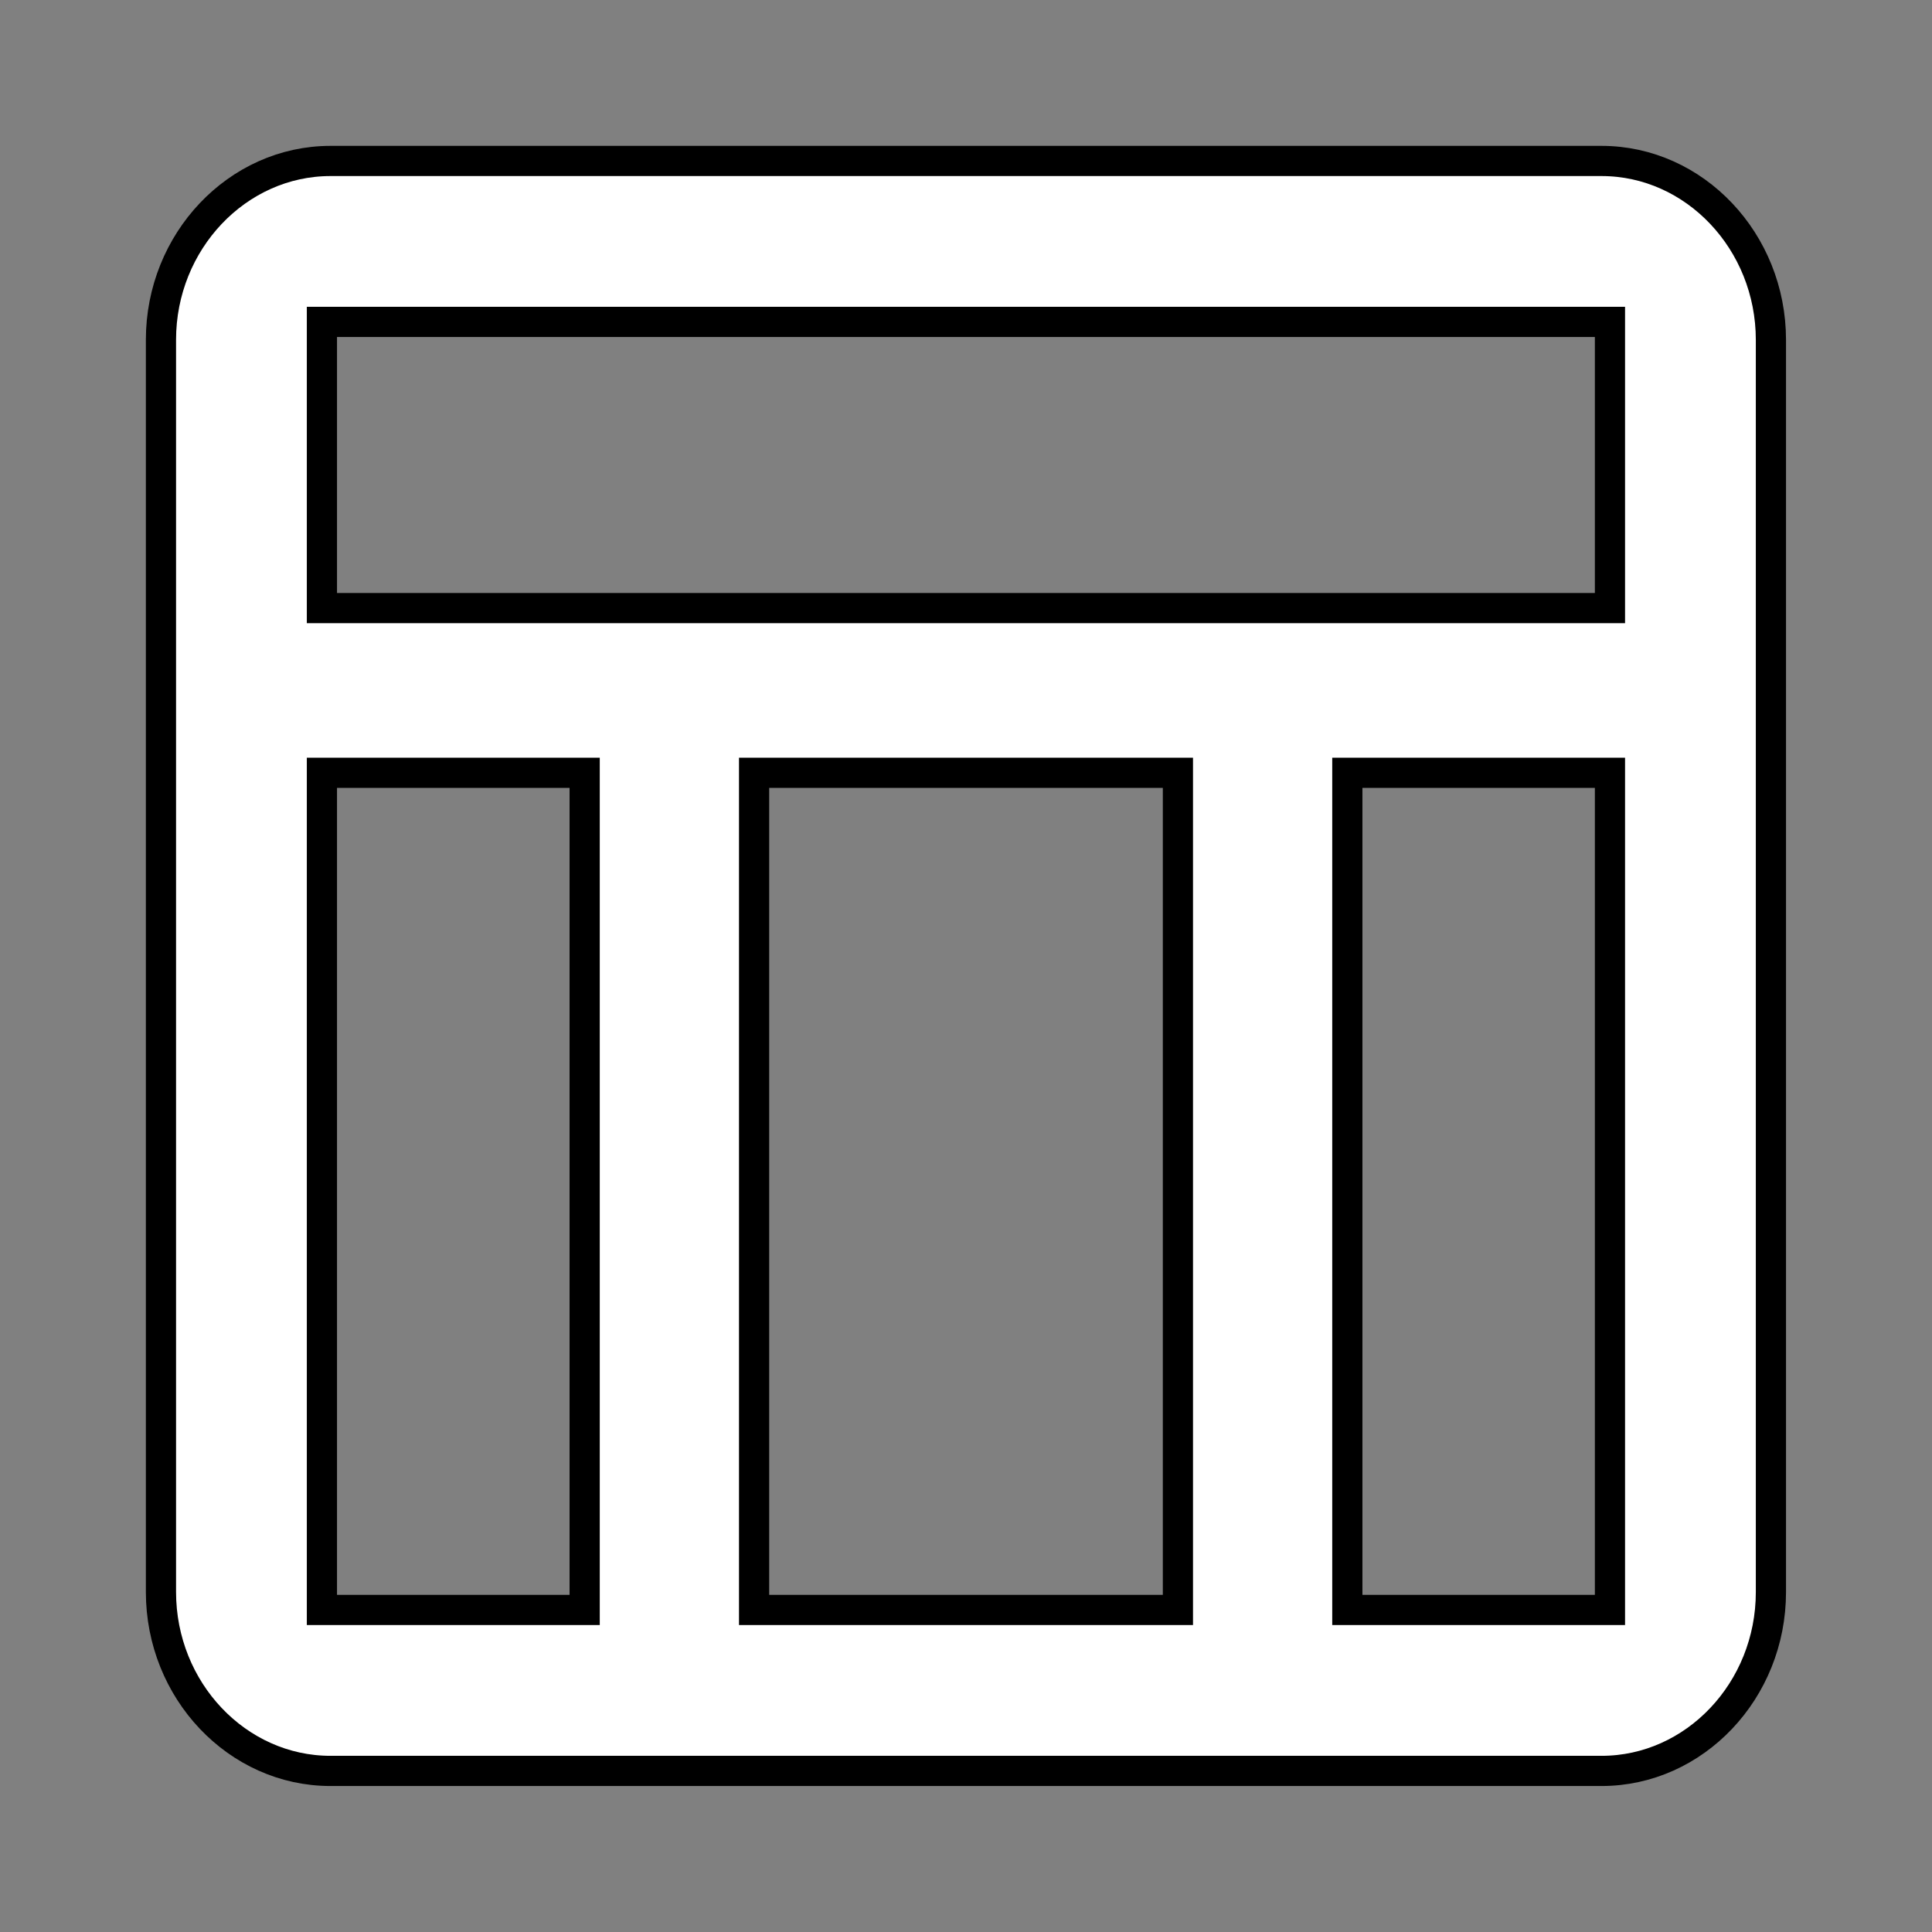 <svg xmlns="http://www.w3.org/2000/svg" width="100%" height="100%" fill="white" stroke="black" stroke-width=".25" class="s-icon s-icon-icon-table-view" viewBox="0 0 16 16">
  <rect x="0" y="0" width="16" height="16" fill="#808080" stroke="none"/>
  <path d="M13.263 1.333H2.737c-.772 0-1.404.667-1.404 1.481v10.37c0 .816.632 1.482 1.404 1.482h10.526c.772 0 1.403-.666 1.403-1.481V2.815c0-.815-.631-1.482-1.403-1.482Zm.07 1.333v2.37H2.666v-2.37h10.667ZM9.754 13.333H6.245V6.4h3.51v6.933ZM2.666 6.4h2.176v6.933H2.666V6.4Zm8.492 6.933V6.4h2.175v6.933h-2.175Z"/>
</svg>
